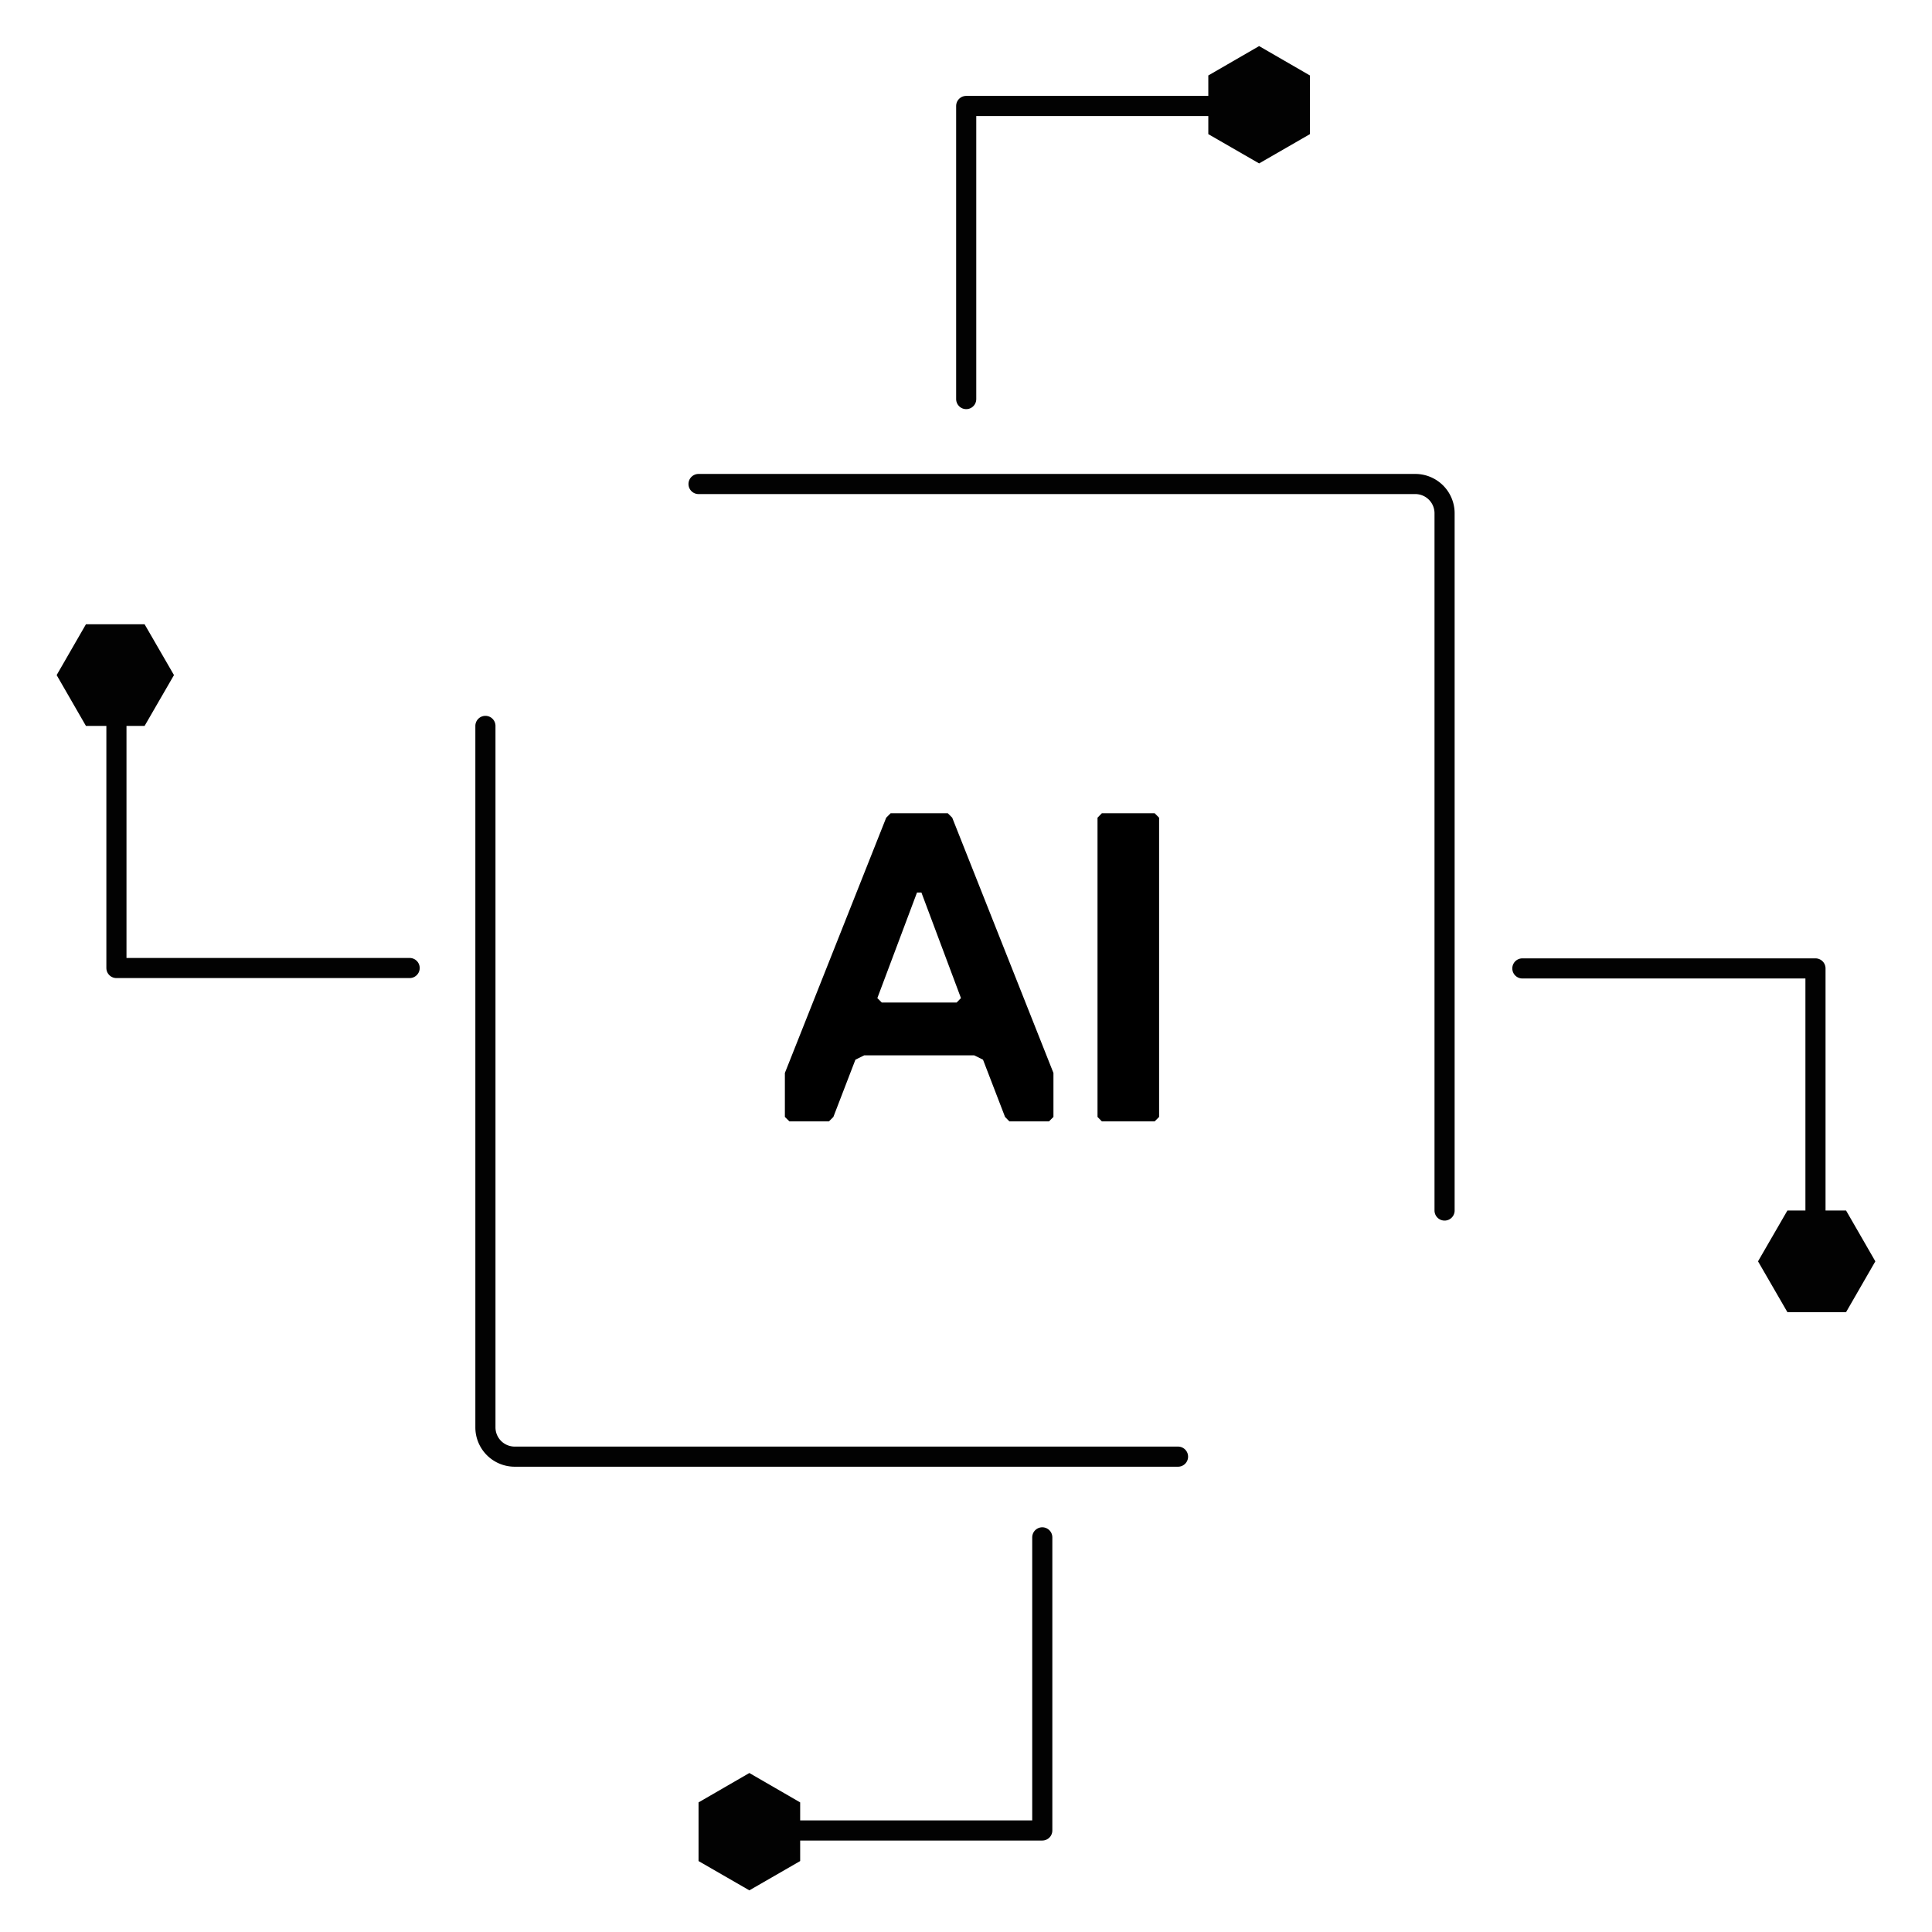 <svg id="Livello_9" data-name="Livello 9" xmlns="http://www.w3.org/2000/svg" viewBox="0 0 192 192"><defs><style>.cls-1{fill:#020202;}.cls-2{fill:none;stroke:#020202;stroke-linecap:round;stroke-linejoin:round;stroke-width:2px;}</style></defs><polygon class="cls-1" points="183.46 120.3 186.37 125.35 183.46 130.4 177.63 130.4 174.71 125.35 177.63 120.3 183.46 120.3"/><path class="cls-2" d="M69.42,48.1h71.24a2.91,2.91,0,0,1,2.9,2.91V120.3"/><path class="cls-2" d="M117.07,144.76H51.15a2.91,2.91,0,0,1-2.91-2.91V72.14"/><polyline class="cls-2" points="180.42 121.57 180.42 96.24 179.16 96.24 151.29 96.24"/><polygon class="cls-1" points="120.08 7.5 125.13 4.58 130.18 7.5 130.18 13.33 125.13 16.24 120.08 13.33 120.08 7.5"/><polyline class="cls-2" points="121.35 10.53 96.02 10.53 96.02 11.8 96.02 39.66"/><polygon class="cls-1" points="79.52 184.95 74.47 187.86 69.42 184.95 69.42 179.12 74.47 176.2 79.52 179.12 79.52 184.95"/><polyline class="cls-2" points="78.25 181.91 103.58 181.91 103.58 180.65 103.58 152.78"/><polygon class="cls-1" points="8.54 72.14 5.63 67.09 8.54 62.04 14.37 62.04 17.29 67.09 14.37 72.14 8.54 72.14"/><polyline class="cls-2" points="11.57 70.87 11.57 96.2 12.84 96.2 40.71 96.2"/><path d="M104.25,111.44h-3.94l-.43-.44-2.19-5.69-.87-.43H85.88l-.87.43L82.82,111l-.44.44H78.45L78,111v-4.37L88.07,81.26l.44-.44h5.68l.44.44,10.06,25.37V111ZM91.57,88.7h-.44L87.19,99.19l.44.44h7.44l.43-.44Z"/><path d="M114.75,111.44H109.5l-.43-.44V81.26l.43-.44h5.25l.44.44V111Z"/></svg>